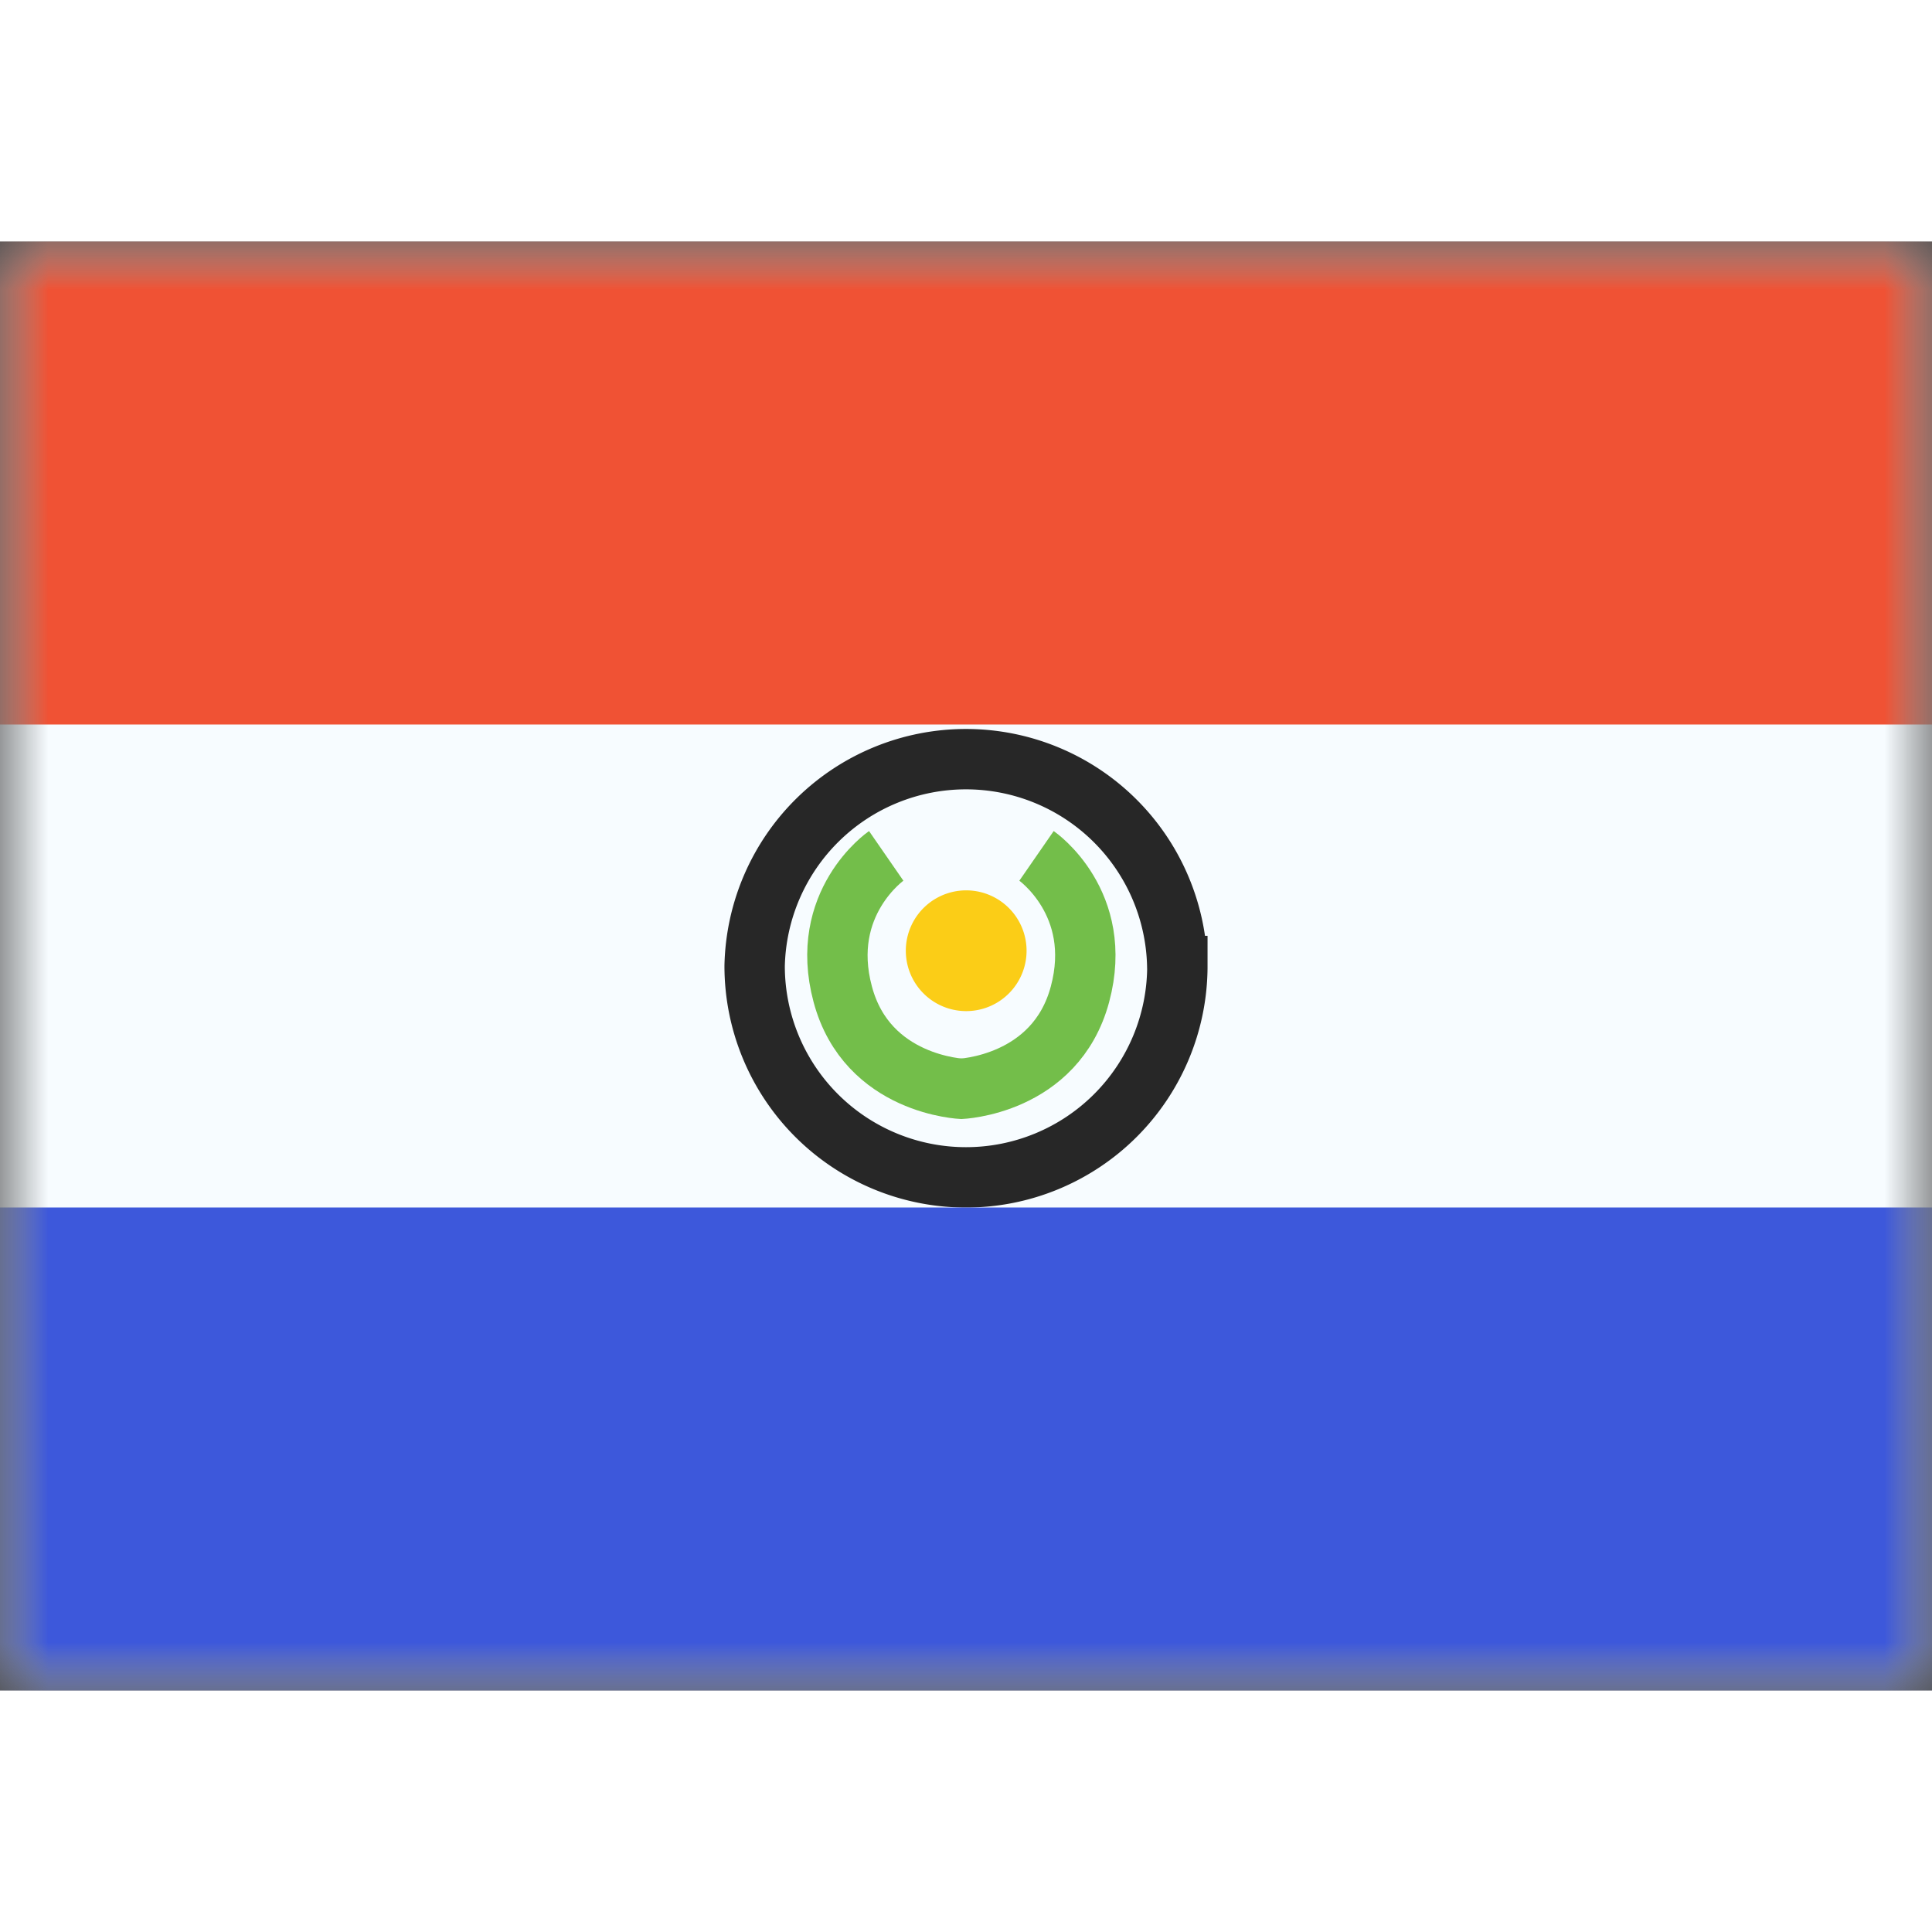 <svg fill="none" xmlns="http://www.w3.org/2000/svg" viewBox="0 0 20 15" height="1em" width="1em">
  <rect x="0" y="0" width="20" height="15" fill="#333333" stroke="none"/>
  <mask id="a" maskUnits="userSpaceOnUse" x="0" y="0" width="20" height="15">
    <path fill="#fff" d="M0 0h20v15H0z"/>
  </mask>
  <g mask="url(#a)">
    <path fill-rule="evenodd" clip-rule="evenodd" d="M0 0v15h20V0H0z" fill="#F7FCFF"/>
    <mask id="b" maskUnits="userSpaceOnUse" x="0" y="0" width="20" height="15">
      <path fill-rule="evenodd" clip-rule="evenodd" d="M0 0v15h20V0H0z" fill="#fff"/>
    </mask>
    <g mask="url(#b)">
      <path d="M12.188 7.5a2.188 2.188 0 1 1-4.376 0 2.188 2.188 0 0 1 4.375 0z" stroke="#272727" stroke-width=".625"/>
      <path fill-rule="evenodd" clip-rule="evenodd" d="M0 0v5h20V0H0z" fill="#F05234"/>
      <path fill-rule="evenodd" clip-rule="evenodd" d="M0 10v5h20v-5H0z" fill="#3D58DB"/>
      <path d="M9.174 6.36s-.704.487-.45 1.432c.252.945 1.24.98 1.24.98" stroke="#73BE4A" stroke-width=".625"/>
      <path d="M10.73 6.36s.704.487.45 1.432c-.253.945-1.24.98-1.24.98" stroke="#73BE4A" stroke-width=".625"/>
      <path fill-rule="evenodd" clip-rule="evenodd" d="M10.002 7.967a.625.625 0 1 0 0-1.25.625.625 0 0 0 0 1.25z" fill="#FBCD17"/>
    </g>
  </g>
</svg>
